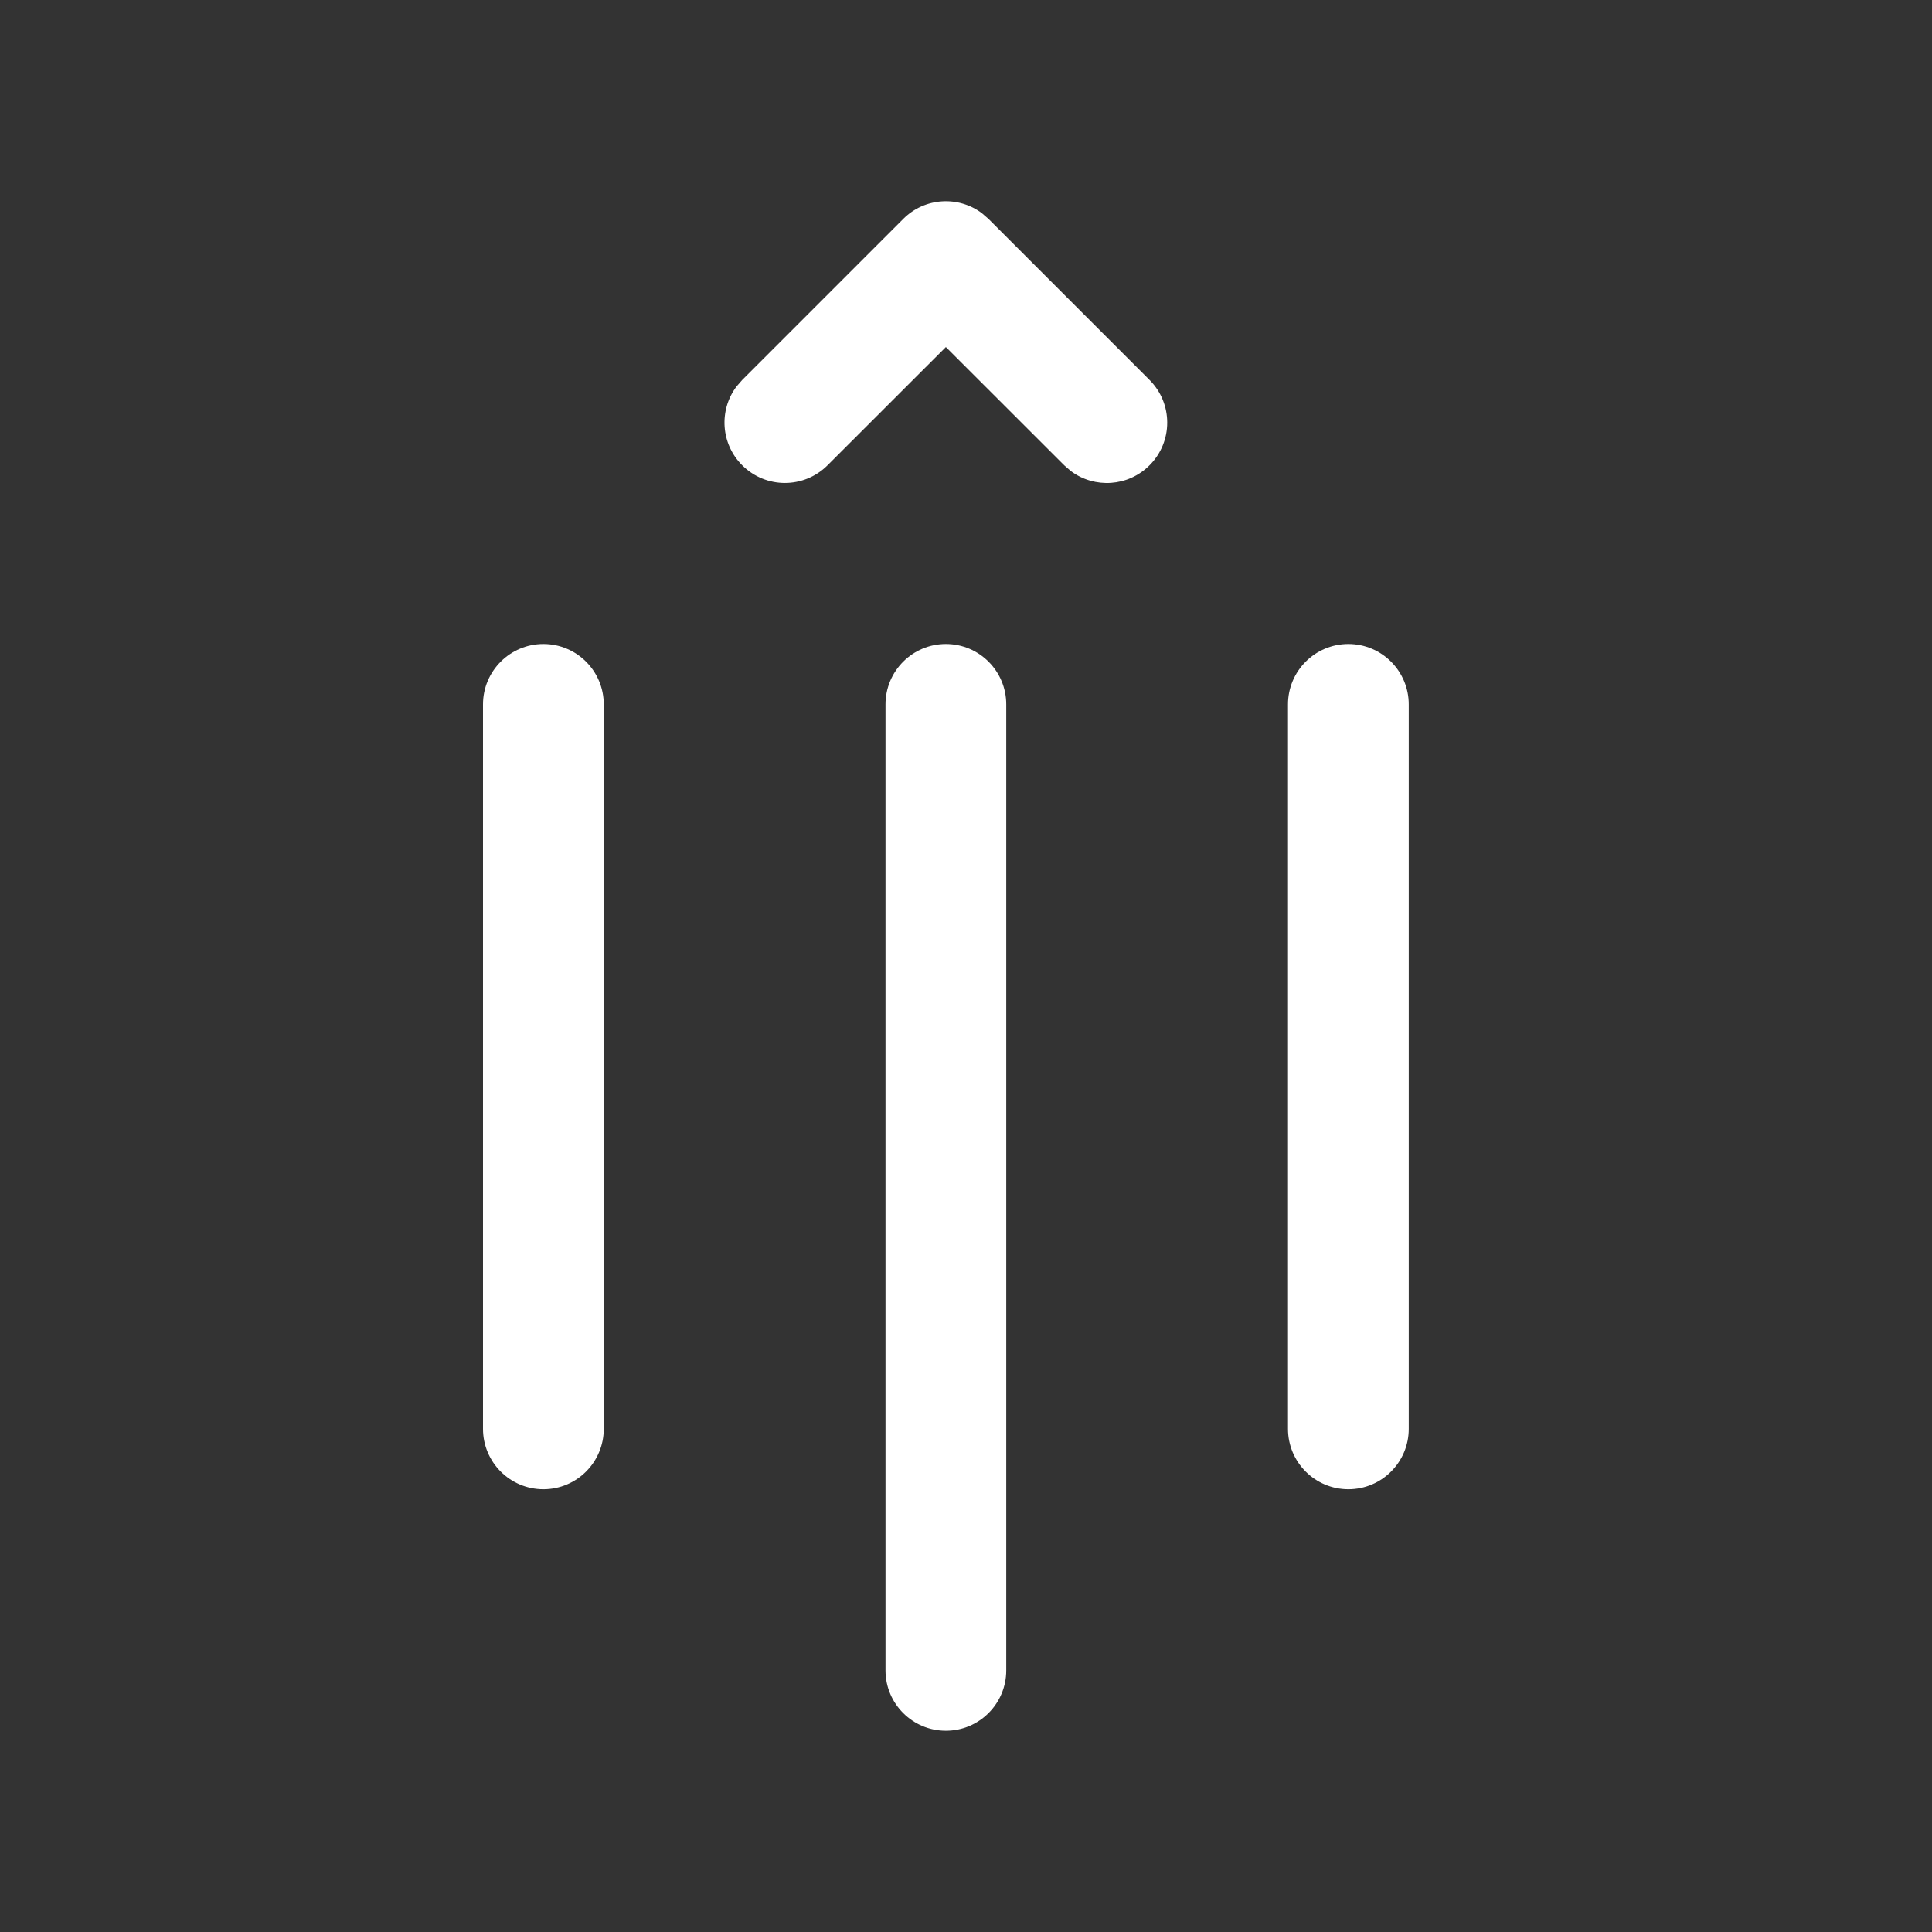 <svg width="24" height="24" viewBox="0 0 24 24" fill="none" xmlns="http://www.w3.org/2000/svg">
<rect x="0" y="0" width="24" height="24" fill="#333333" stroke="none"/>
<path d="M16.75 18.5C16.336 18.5 16 18.164 16 17.75V8.75C16 8.336 16.336 8 16.75 8C17.164 8 17.5 8.336 17.5 8.75V17.75C17.5 18.164 17.164 18.5 16.75 18.5ZM11.75 21.5C11.336 21.5 11 21.164 11 20.75V8.75C11 8.336 11.336 8 11.75 8C12.164 8 12.5 8.336 12.5 8.75V20.75C12.5 21.164 12.164 21.5 11.75 21.5ZM6.75 18.5C6.336 18.5 6 18.164 6 17.75L6 8.75C6 8.336 6.336 8 6.75 8C7.164 8 7.5 8.336 7.5 8.75L7.5 17.75C7.5 18.164 7.164 18.5 6.75 18.5ZM9.147 4.804C8.929 5.097 8.953 5.514 9.22 5.78C9.513 6.073 9.987 6.073 10.28 5.78L11.75 4.311L13.22 5.78L13.304 5.853C13.597 6.071 14.014 6.047 14.28 5.78C14.573 5.487 14.573 5.013 14.28 4.72L12.28 2.72L12.196 2.647C11.903 2.429 11.486 2.453 11.22 2.72L9.22 4.72L9.147 4.804Z" fill="#ffffff"/>
</svg>
